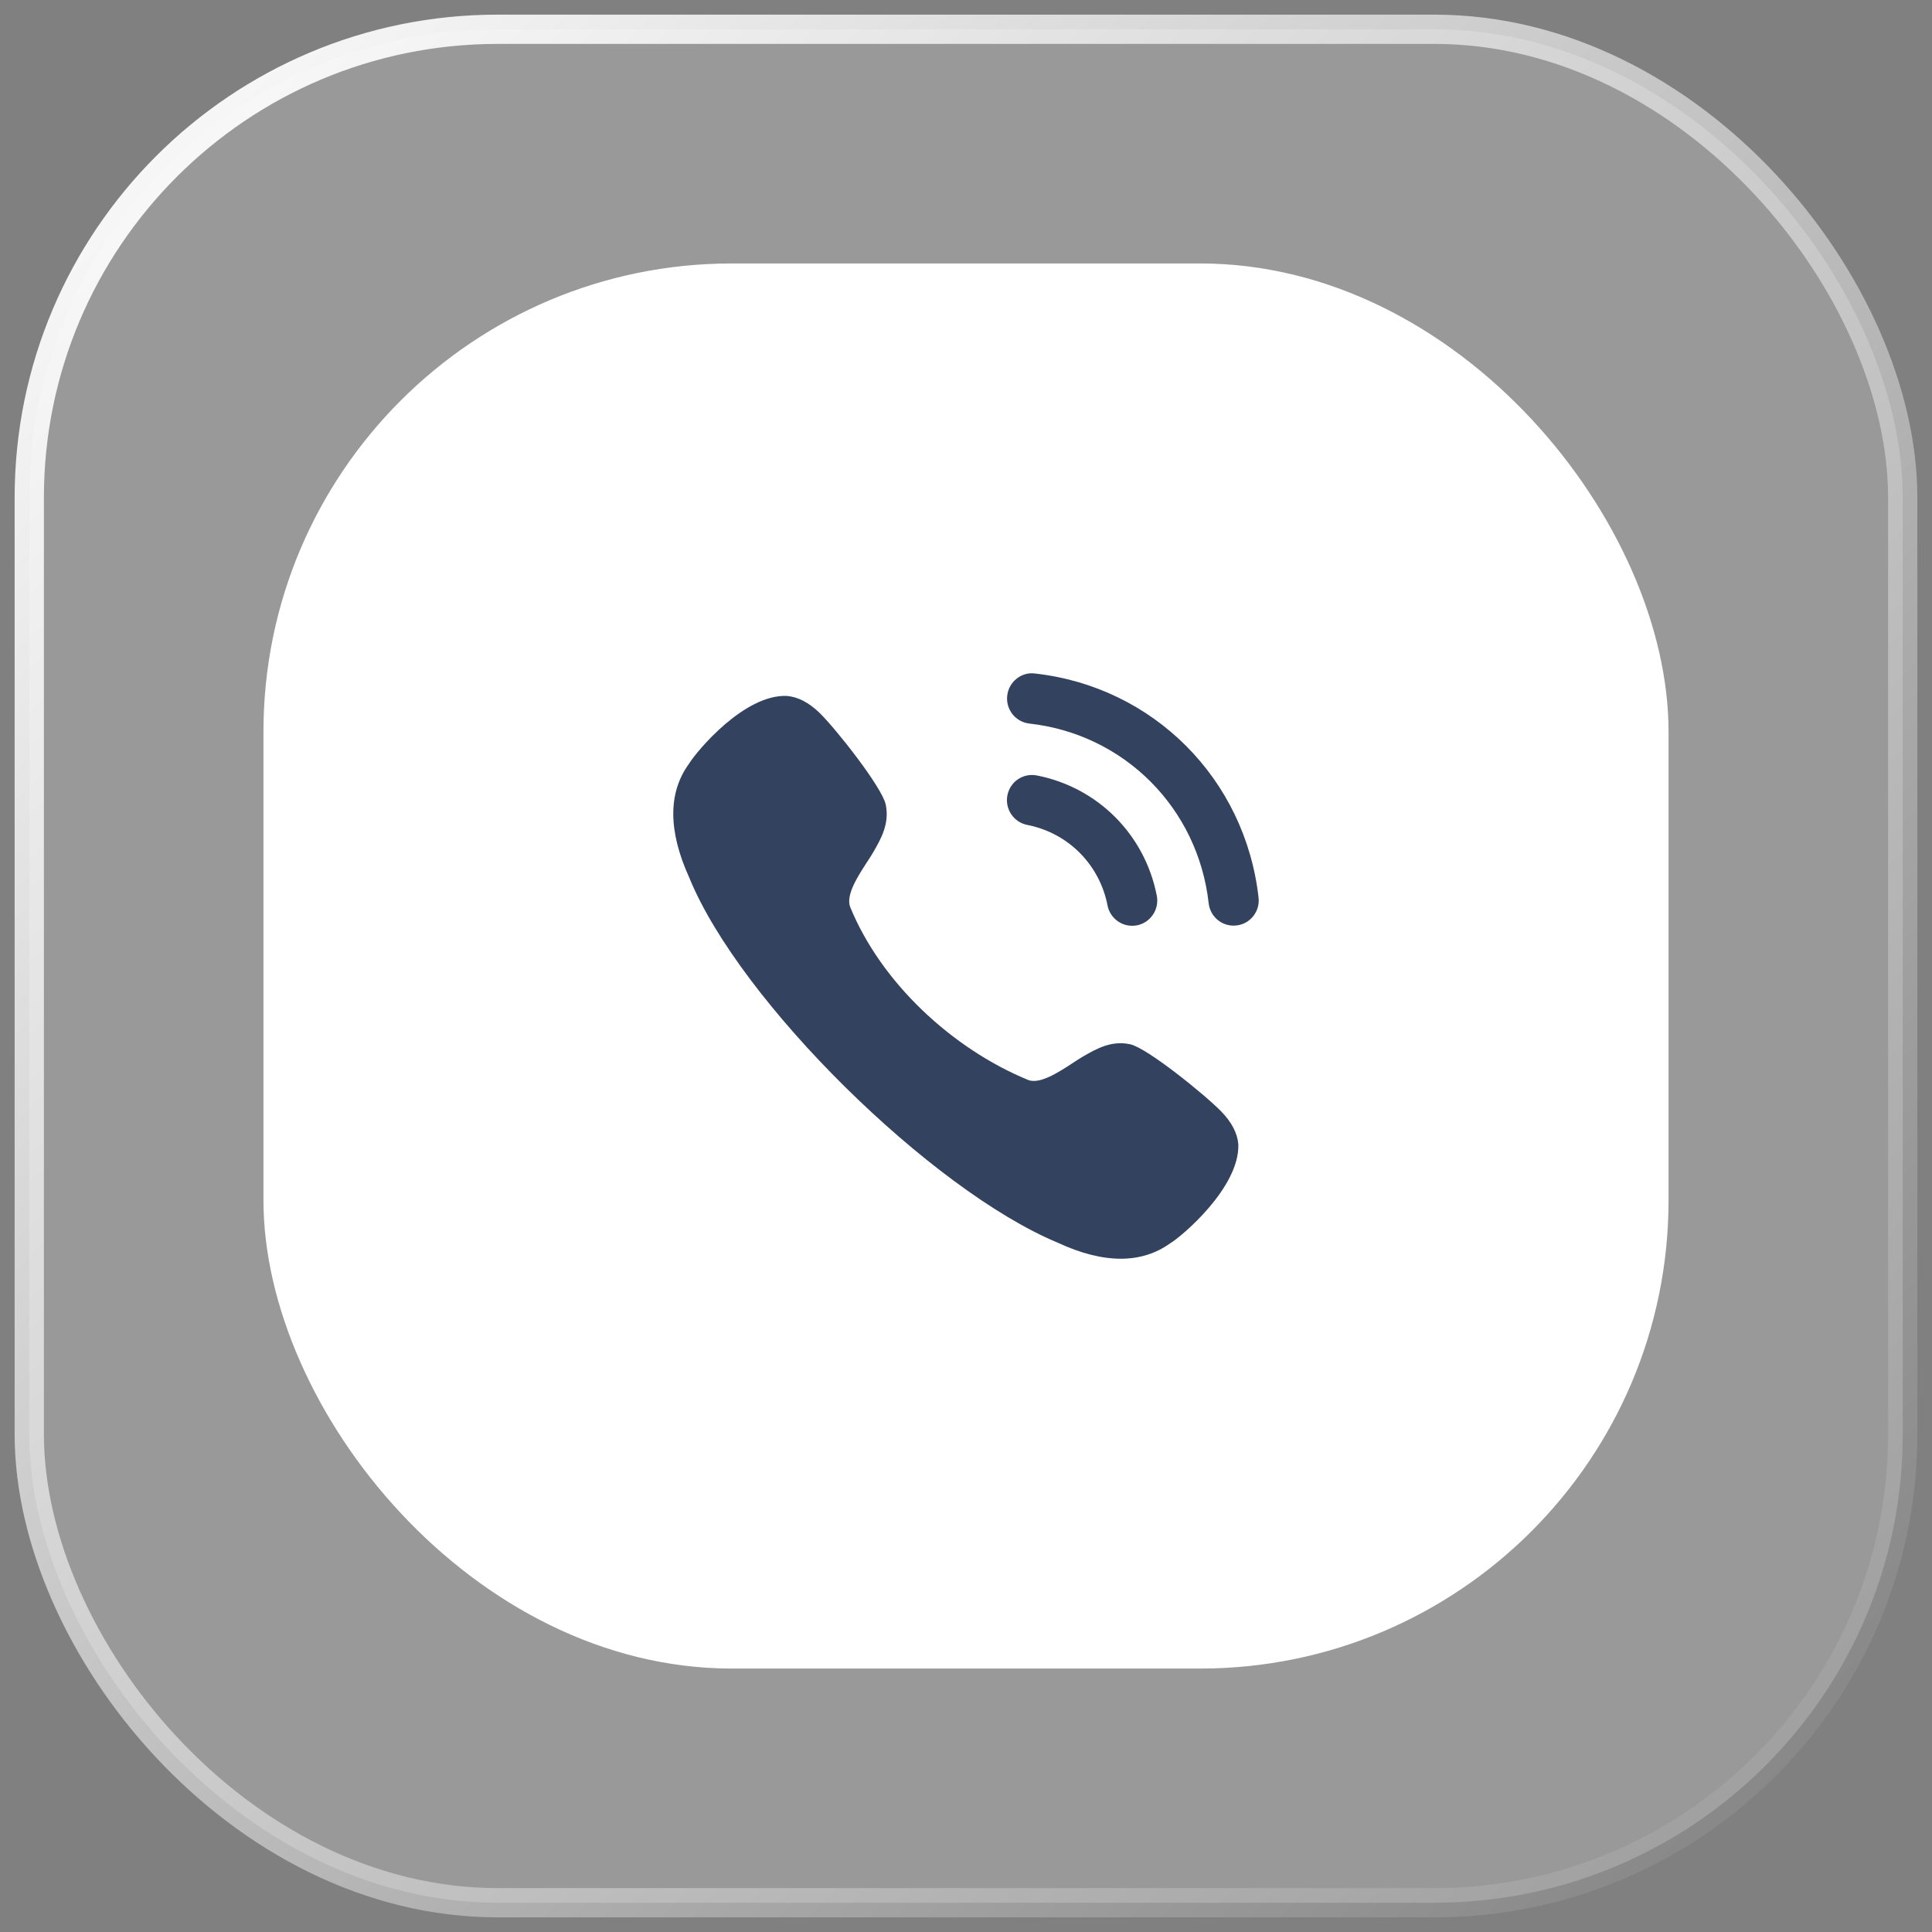 <svg width="66" height="66" viewBox="0 0 66 66" fill="none" xmlns="http://www.w3.org/2000/svg">
<rect x="0" y="0" width="66" height="66" fill="#808080" stroke="none"/>
<rect x="1" y="1" width="64" height="64" rx="16" fill="white" fill-opacity="0.2" stroke="url(#paint0_linear_1_296)"/>
<rect x="9" y="9" width="48" height="48" rx="16" fill="white"/>
<path fill-rule="evenodd" clip-rule="evenodd" d="M35.356 23.008C35.133 22.976 34.909 23.042 34.73 23.184C34.547 23.328 34.433 23.536 34.408 23.768C34.355 24.239 34.695 24.665 35.165 24.718C38.406 25.079 40.926 27.605 41.29 30.857C41.339 31.292 41.705 31.621 42.141 31.621C42.174 31.621 42.206 31.619 42.239 31.615C42.467 31.59 42.67 31.477 42.813 31.297C42.956 31.117 43.02 30.893 42.994 30.665C42.54 26.608 39.4 23.459 35.356 23.008ZM35.418 26.49C34.942 26.402 34.505 26.706 34.414 27.171C34.324 27.635 34.628 28.089 35.091 28.18C36.486 28.452 37.562 29.531 37.835 30.93V30.931C37.913 31.334 38.267 31.626 38.676 31.626C38.73 31.626 38.785 31.621 38.841 31.611C39.304 31.518 39.609 31.066 39.518 30.6C39.111 28.511 37.502 26.897 35.418 26.49ZM37 36.09C37.452 35.83 37.962 35.536 38.605 35.673C39.187 35.796 41.173 37.408 41.717 37.967C42.073 38.332 42.272 38.71 42.303 39.088C42.356 40.57 40.343 42.261 39.976 42.472C39.489 42.823 38.922 43 38.286 43C37.636 43 36.911 42.815 36.12 42.446C31.83 40.656 25.276 34.231 23.543 29.974C22.824 28.389 22.819 27.082 23.531 26.1C23.814 25.639 25.433 23.713 26.882 23.774C27.267 23.807 27.642 24.005 28.009 24.365C28.565 24.909 30.137 26.901 30.258 27.486C30.392 28.135 30.098 28.652 29.836 29.105C29.78 29.203 29.705 29.319 29.622 29.446C29.309 29.927 28.893 30.567 29.04 30.976C30.097 33.571 32.538 35.834 35.133 36.897C35.534 37.043 36.175 36.623 36.654 36.309C36.779 36.227 36.893 36.153 36.989 36.097L37 36.09Z" fill="#33425F"/>
<defs>
<linearGradient id="paint0_linear_1_296" x1="1" y1="1" x2="65" y2="65" gradientUnits="userSpaceOnUse">
<stop stop-color="white"/>
<stop offset="1" stop-color="white" stop-opacity="0"/>
</linearGradient>
</defs>
</svg>
